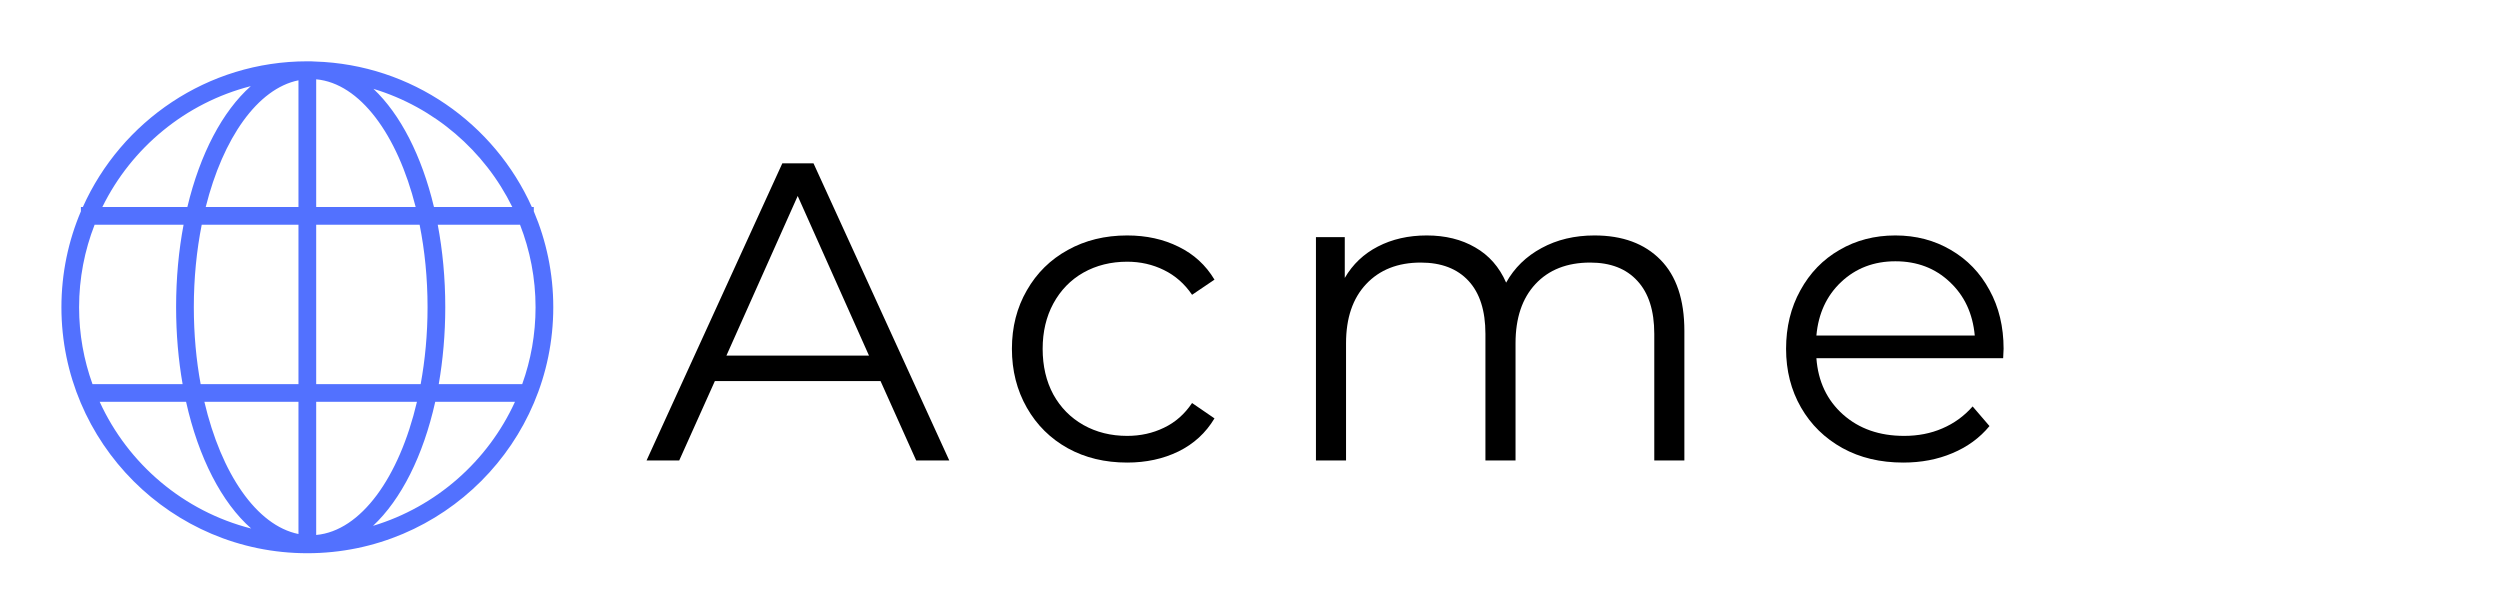 <?xml version="1.0" encoding="UTF-8"?>
<svg xmlns="http://www.w3.org/2000/svg" xmlns:xlink="http://www.w3.org/1999/xlink" width="183pt" height="45pt" viewBox="0 0 183 45" version="1.2">
<defs>
<g>
<symbol overflow="visible" id="glyph0-0">
<path style="stroke:none;" d="M 1.25 -21.75 L 17 -21.75 L 17 0 L 1.25 0 Z M 14.516 -2.172 L 14.516 -19.578 L 3.734 -19.578 L 3.734 -2.172 Z M 14.516 -2.172 "/>
</symbol>
<symbol overflow="visible" id="glyph0-1">
<path style="stroke:none;" d="M 17.188 -5.812 L 5.062 -5.812 L 2.453 0 L 0.062 0 L 10 -21.75 L 12.281 -21.75 L 22.219 0 L 19.797 0 Z M 16.344 -7.672 L 11.125 -19.359 L 5.906 -7.672 Z M 16.344 -7.672 "/>
</symbol>
<symbol overflow="visible" id="glyph0-2">
<path style="stroke:none;" d="M 9.859 0.156 C 8.234 0.156 6.785 -0.191 5.516 -0.891 C 4.242 -1.598 3.242 -2.586 2.516 -3.859 C 1.785 -5.141 1.422 -6.578 1.422 -8.172 C 1.422 -9.766 1.785 -11.191 2.516 -12.453 C 3.242 -13.723 4.242 -14.707 5.516 -15.406 C 6.785 -16.113 8.234 -16.469 9.859 -16.469 C 11.266 -16.469 12.52 -16.191 13.625 -15.641 C 14.738 -15.098 15.613 -14.297 16.25 -13.234 L 14.609 -12.125 C 14.066 -12.926 13.379 -13.531 12.547 -13.938 C 11.723 -14.344 10.828 -14.547 9.859 -14.547 C 8.672 -14.547 7.602 -14.281 6.656 -13.75 C 5.719 -13.219 4.984 -12.461 4.453 -11.484 C 3.93 -10.516 3.672 -9.41 3.672 -8.172 C 3.672 -6.91 3.93 -5.797 4.453 -4.828 C 4.984 -3.867 5.719 -3.125 6.656 -2.594 C 7.602 -2.062 8.672 -1.797 9.859 -1.797 C 10.828 -1.797 11.723 -1.992 12.547 -2.391 C 13.379 -2.785 14.066 -3.391 14.609 -4.203 L 16.25 -3.078 C 15.613 -2.016 14.734 -1.207 13.609 -0.656 C 12.492 -0.113 11.242 0.156 9.859 0.156 Z M 9.859 0.156 "/>
</symbol>
<symbol overflow="visible" id="glyph0-3">
<path style="stroke:none;" d="M 23.469 -16.469 C 25.52 -16.469 27.129 -15.875 28.297 -14.688 C 29.461 -13.508 30.047 -11.773 30.047 -9.484 L 30.047 0 L 27.844 0 L 27.844 -9.266 C 27.844 -10.961 27.43 -12.254 26.609 -13.141 C 25.797 -14.035 24.645 -14.484 23.156 -14.484 C 21.457 -14.484 20.117 -13.957 19.141 -12.906 C 18.172 -11.863 17.688 -10.422 17.688 -8.578 L 17.688 0 L 15.484 0 L 15.484 -9.266 C 15.484 -10.961 15.07 -12.254 14.25 -13.141 C 13.426 -14.035 12.258 -14.484 10.75 -14.484 C 9.07 -14.484 7.738 -13.957 6.75 -12.906 C 5.77 -11.863 5.281 -10.422 5.281 -8.578 L 5.281 0 L 3.078 0 L 3.078 -16.344 L 5.188 -16.344 L 5.188 -13.359 C 5.77 -14.359 6.578 -15.125 7.609 -15.656 C 8.648 -16.195 9.844 -16.469 11.188 -16.469 C 12.551 -16.469 13.734 -16.176 14.734 -15.594 C 15.742 -15.02 16.5 -14.16 17 -13.016 C 17.602 -14.098 18.469 -14.941 19.594 -15.547 C 20.719 -16.16 22.008 -16.469 23.469 -16.469 Z M 23.469 -16.469 "/>
</symbol>
<symbol overflow="visible" id="glyph0-4">
<path style="stroke:none;" d="M 17.312 -7.484 L 3.641 -7.484 C 3.766 -5.785 4.414 -4.41 5.594 -3.359 C 6.77 -2.316 8.258 -1.797 10.062 -1.797 C 11.082 -1.797 12.016 -1.977 12.859 -2.344 C 13.711 -2.707 14.453 -3.242 15.078 -3.953 L 16.312 -2.516 C 15.594 -1.648 14.688 -0.988 13.594 -0.531 C 12.508 -0.07 11.312 0.156 10 0.156 C 8.32 0.156 6.836 -0.195 5.547 -0.906 C 4.254 -1.625 3.242 -2.613 2.516 -3.875 C 1.785 -5.145 1.422 -6.578 1.422 -8.172 C 1.422 -9.766 1.77 -11.191 2.469 -12.453 C 3.164 -13.723 4.117 -14.707 5.328 -15.406 C 6.535 -16.113 7.898 -16.469 9.422 -16.469 C 10.93 -16.469 12.285 -16.113 13.484 -15.406 C 14.691 -14.707 15.633 -13.727 16.312 -12.469 C 17 -11.219 17.344 -9.785 17.344 -8.172 Z M 9.422 -14.578 C 7.848 -14.578 6.523 -14.07 5.453 -13.062 C 4.391 -12.062 3.785 -10.754 3.641 -9.141 L 15.234 -9.141 C 15.086 -10.754 14.477 -12.062 13.406 -13.062 C 12.344 -14.07 11.016 -14.578 9.422 -14.578 Z M 9.422 -14.578 "/>
</symbol>
</g>
<clipPath id="clip1">
  <path d="M 4.5 4.5 L 40.5 4.5 L 40.5 40.5 L 4.5 40.5 Z M 4.5 4.5 "/>
</clipPath>
</defs>
<g id="surface1">
<g style="fill:rgb(0%,0%,0%);fill-opacity:1;">
  <use xlink:href="#glyph0-1" x="47.267" y="33.704"/>
</g>
<g style="fill:rgb(0%,0%,0%);fill-opacity:1;">
  <use xlink:href="#glyph0-2" x="72.65" y="33.704"/>
</g>
<g style="fill:rgb(0%,0%,0%);fill-opacity:1;">
  <use xlink:href="#glyph0-3" x="93.249" y="33.704"/>
</g>
<g style="fill:rgb(0%,0%,0%);fill-opacity:1;">
  <use xlink:href="#glyph0-4" x="129.319" y="33.704"/>
</g>
<g clip-path="url(#clip1)" clip-rule="nonzero">
<path style=" stroke:none;fill-rule:nonzero;fill:rgb(32.159%,44.31%,100%);fill-opacity:1;" d="M 39.074 15.469 L 39.074 15.152 L 38.93 15.152 C 36.188 9.039 30.133 4.723 23.062 4.504 C 22.953 4.5 22.848 4.488 22.742 4.488 C 22.711 4.488 22.684 4.492 22.652 4.492 C 22.602 4.492 22.551 4.488 22.496 4.488 C 15.184 4.488 8.879 8.875 6.066 15.152 L 5.922 15.152 L 5.922 15.469 C 5.004 17.629 4.496 20.004 4.496 22.492 C 4.496 32.422 12.57 40.496 22.496 40.496 C 32.426 40.496 40.5 32.418 40.5 22.492 C 40.5 20.004 39.992 17.629 39.074 15.469 Z M 18.359 6.305 C 16.285 8.145 14.641 11.273 13.715 15.152 L 7.492 15.152 C 9.625 10.812 13.582 7.527 18.359 6.305 Z M 5.789 22.492 C 5.789 20.363 6.195 18.324 6.926 16.449 L 13.438 16.449 C 13.082 18.328 12.891 20.355 12.891 22.484 C 12.891 24.461 13.059 26.352 13.367 28.117 L 6.77 28.117 C 6.137 26.359 5.789 24.465 5.789 22.492 Z M 7.297 29.414 L 13.621 29.414 C 14.531 33.496 16.227 36.789 18.387 38.688 C 13.445 37.43 9.379 33.969 7.297 29.414 Z M 21.848 39.09 C 18.781 38.469 16.195 34.668 14.961 29.414 L 21.848 29.414 Z M 21.848 28.117 L 14.688 28.117 C 14.363 26.355 14.188 24.461 14.188 22.484 C 14.188 20.355 14.395 18.324 14.766 16.449 L 21.848 16.449 Z M 21.848 15.152 L 15.059 15.152 C 16.324 10.105 18.859 6.484 21.848 5.879 Z M 37.5 15.152 L 31.766 15.152 C 30.871 11.406 29.309 8.367 27.336 6.504 C 31.797 7.855 35.473 11.027 37.5 15.152 Z M 23.145 5.805 C 26.344 6.098 29.086 9.836 30.426 15.152 L 23.145 15.152 Z M 23.145 16.449 L 30.715 16.449 C 31.09 18.324 31.297 20.355 31.297 22.484 C 31.297 24.461 31.117 26.355 30.793 28.117 L 23.145 28.117 Z M 23.145 39.16 L 23.145 29.414 L 30.52 29.414 C 29.223 34.945 26.422 38.863 23.145 39.16 Z M 27.305 38.492 C 29.363 36.566 30.98 33.363 31.859 29.414 L 37.695 29.414 C 35.715 33.75 31.93 37.098 27.305 38.492 Z M 32.117 28.117 C 32.422 26.352 32.594 24.461 32.594 22.484 C 32.594 20.355 32.398 18.328 32.043 16.449 L 38.066 16.449 C 38.797 18.324 39.203 20.363 39.203 22.492 C 39.203 24.465 38.859 26.359 38.227 28.117 Z M 32.117 28.117 "/>
</g>
</g>
</svg>
